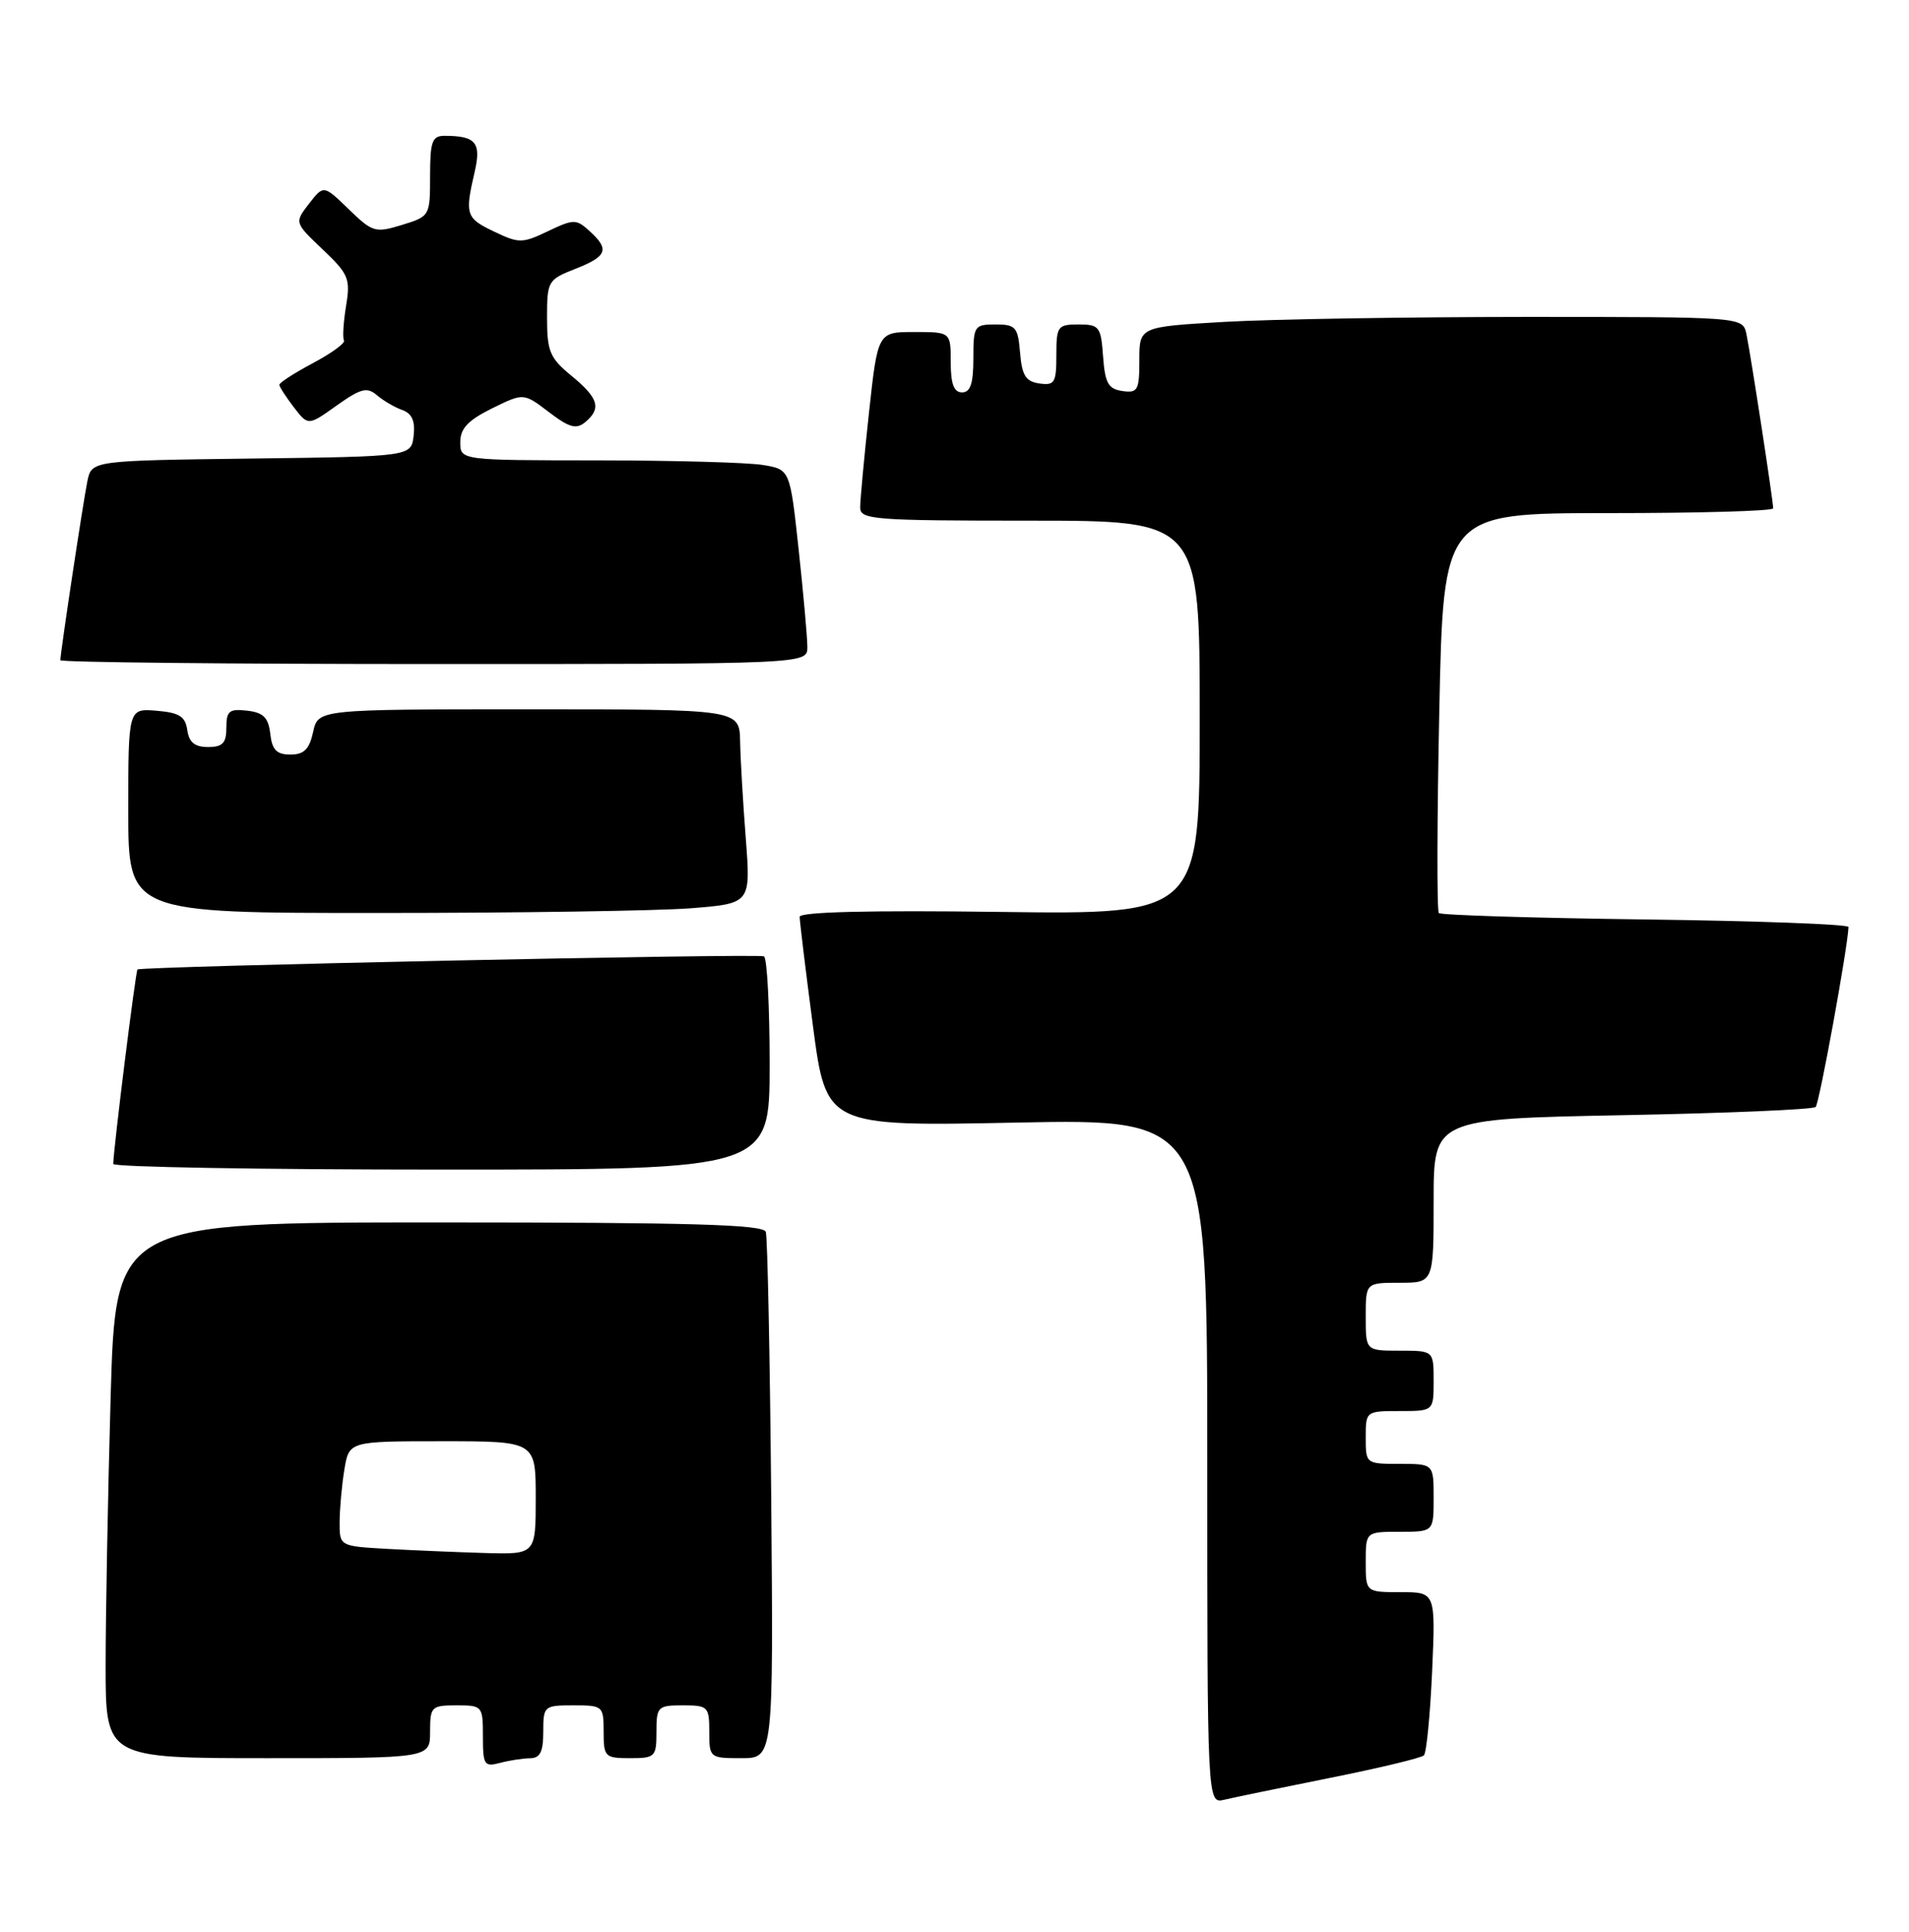 <?xml version="1.0" encoding="UTF-8" standalone="no"?>
<!DOCTYPE svg PUBLIC "-//W3C//DTD SVG 1.1//EN" "http://www.w3.org/Graphics/SVG/1.1/DTD/svg11.dtd" >
<svg xmlns="http://www.w3.org/2000/svg" xmlns:xlink="http://www.w3.org/1999/xlink" version="1.1" viewBox="0 0 253 256">
 <g >
 <path fill="currentColor"
d=" M 176.29 235.61 C 182.78 234.31 188.36 232.97 188.71 232.63 C 189.05 232.29 189.54 227.28 189.80 221.50 C 190.26 211.00 190.26 211.00 185.63 211.00 C 181.00 211.00 181.00 211.00 181.00 207.00 C 181.00 203.00 181.00 203.00 185.50 203.00 C 190.00 203.00 190.00 203.00 190.00 198.50 C 190.00 194.00 190.00 194.00 185.50 194.00 C 181.02 194.00 181.00 193.98 181.00 190.50 C 181.00 187.02 181.02 187.00 185.50 187.00 C 190.00 187.00 190.00 187.00 190.00 183.00 C 190.00 179.00 190.00 179.00 185.50 179.00 C 181.00 179.00 181.00 179.00 181.00 174.50 C 181.00 170.00 181.00 170.00 185.50 170.00 C 190.00 170.00 190.00 170.00 190.00 159.14 C 190.00 148.28 190.00 148.28 215.01 147.79 C 228.77 147.53 240.30 147.04 240.63 146.70 C 241.12 146.22 244.89 125.52 244.98 122.85 C 244.99 122.49 232.89 122.04 218.08 121.85 C 203.28 121.66 190.95 121.28 190.69 121.00 C 190.42 120.72 190.45 108.69 190.75 94.25 C 191.29 68.00 191.29 68.00 213.15 68.00 C 225.17 68.00 235.00 67.72 235.00 67.37 C 235.00 66.36 231.98 46.73 231.45 44.25 C 230.96 42.00 230.96 42.00 202.23 42.00 C 186.43 42.01 168.44 42.30 162.25 42.66 C 151.00 43.31 151.00 43.31 151.00 47.72 C 151.00 51.73 150.79 52.11 148.75 51.82 C 146.88 51.55 146.45 50.78 146.19 47.25 C 145.91 43.28 145.69 43.00 142.94 43.00 C 140.17 43.00 140.00 43.23 140.00 47.07 C 140.00 50.72 139.77 51.11 137.75 50.82 C 135.94 50.56 135.44 49.76 135.19 46.75 C 134.91 43.34 134.61 43.00 131.94 43.00 C 129.12 43.00 129.00 43.19 129.00 47.50 C 129.00 50.83 128.61 52.00 127.50 52.00 C 126.42 52.00 126.00 50.89 126.00 48.00 C 126.00 44.00 126.00 44.00 121.16 44.00 C 116.33 44.00 116.33 44.00 115.16 54.75 C 114.52 60.66 114.00 66.29 114.00 67.25 C 114.00 68.86 115.74 69.00 136.50 69.00 C 159.00 69.00 159.00 69.00 159.00 95.10 C 159.00 121.19 159.00 121.19 132.50 120.85 C 115.27 120.62 105.99 120.85 105.98 121.50 C 105.98 122.05 106.76 128.52 107.73 135.89 C 109.49 149.28 109.49 149.28 134.75 148.77 C 160.00 148.27 160.00 148.27 160.00 193.66 C 160.00 239.04 160.00 239.04 162.25 238.51 C 163.49 238.21 169.81 236.91 176.29 235.61 Z  M 70.25 233.01 C 71.58 233.00 72.00 232.16 72.00 229.50 C 72.00 226.08 72.10 226.00 76.00 226.00 C 79.90 226.00 80.00 226.08 80.00 229.50 C 80.00 232.83 80.17 233.00 83.50 233.00 C 86.83 233.00 87.00 232.83 87.00 229.50 C 87.00 226.17 87.17 226.00 90.50 226.00 C 93.83 226.00 94.00 226.17 94.00 229.50 C 94.00 232.95 94.06 233.00 98.25 233.00 C 102.50 233.00 102.50 233.00 102.21 198.75 C 102.04 179.91 101.72 163.94 101.49 163.25 C 101.16 162.28 91.60 162.00 58.19 162.00 C 15.32 162.00 15.32 162.00 14.66 185.25 C 14.30 198.04 14.00 214.01 14.00 220.75 C 14.00 233.00 14.00 233.00 35.50 233.00 C 57.00 233.00 57.00 233.00 57.00 229.50 C 57.00 226.17 57.17 226.00 60.50 226.00 C 63.93 226.00 64.00 226.08 64.00 230.12 C 64.00 233.90 64.18 234.18 66.25 233.63 C 67.49 233.30 69.29 233.02 70.25 233.01 Z  M 102.00 141.06 C 102.00 133.39 101.66 126.95 101.25 126.74 C 100.46 126.34 18.70 128.06 18.22 128.48 C 17.97 128.70 15.03 152.30 15.01 154.25 C 15.00 154.66 34.58 155.00 58.50 155.00 C 102.00 155.00 102.00 155.00 102.00 141.06 Z  M 91.50 120.37 C 99.50 119.74 99.50 119.74 98.84 111.12 C 98.47 106.38 98.13 100.59 98.09 98.25 C 98.00 94.00 98.00 94.00 70.08 94.00 C 42.16 94.00 42.16 94.00 41.50 97.00 C 41.00 99.30 40.29 100.00 38.49 100.00 C 36.66 100.00 36.06 99.38 35.82 97.25 C 35.57 95.09 34.91 94.43 32.75 94.18 C 30.38 93.91 30.00 94.22 30.00 96.43 C 30.00 98.48 29.51 99.00 27.57 99.00 C 25.81 99.00 25.05 98.38 24.82 96.75 C 24.56 94.94 23.76 94.44 20.75 94.19 C 17.00 93.88 17.00 93.88 17.00 107.44 C 17.00 121.00 17.00 121.00 50.25 120.99 C 68.54 120.99 87.10 120.71 91.50 120.37 Z  M 107.00 85.75 C 107.00 84.51 106.48 78.71 105.85 72.86 C 104.70 62.21 104.70 62.21 101.10 61.62 C 99.12 61.29 89.29 61.02 79.25 61.01 C 61.00 61.00 61.00 61.00 61.00 58.60 C 61.00 56.79 62.01 55.71 65.19 54.13 C 69.39 52.06 69.39 52.06 72.74 54.61 C 75.44 56.67 76.37 56.93 77.54 55.96 C 79.74 54.14 79.34 52.77 75.76 49.82 C 72.87 47.45 72.50 46.58 72.50 42.13 C 72.50 37.25 72.61 37.06 76.25 35.63 C 80.48 33.97 80.82 33.05 78.12 30.61 C 76.36 29.01 76.03 29.02 72.62 30.64 C 69.23 32.26 68.78 32.27 65.50 30.70 C 61.74 28.91 61.59 28.45 62.90 22.81 C 63.81 18.90 63.07 18.00 58.92 18.00 C 57.27 18.00 57.00 18.74 57.00 23.33 C 57.00 28.62 56.97 28.67 53.27 29.81 C 49.74 30.89 49.37 30.79 46.22 27.73 C 42.89 24.50 42.89 24.50 40.95 27.00 C 39.02 29.50 39.02 29.50 42.77 33.06 C 46.21 36.33 46.46 36.94 45.86 40.56 C 45.51 42.73 45.38 44.78 45.59 45.12 C 45.79 45.46 43.94 46.81 41.48 48.12 C 39.02 49.43 37.01 50.72 37.02 51.00 C 37.03 51.27 37.90 52.61 38.94 53.97 C 40.84 56.44 40.84 56.44 44.62 53.74 C 47.82 51.47 48.64 51.26 49.95 52.37 C 50.80 53.10 52.32 53.99 53.32 54.34 C 54.60 54.80 55.04 55.80 54.82 57.74 C 54.50 60.50 54.50 60.50 33.33 60.77 C 12.15 61.04 12.15 61.04 11.58 63.77 C 11.03 66.44 8.00 86.49 8.00 87.49 C 8.00 87.77 30.27 88.00 57.50 88.00 C 107.00 88.00 107.00 88.00 107.00 85.75 Z  M 51.25 205.26 C 45.00 204.90 45.00 204.90 45.01 201.70 C 45.02 199.94 45.30 196.81 45.64 194.75 C 46.26 191.00 46.26 191.00 58.63 191.00 C 71.00 191.00 71.00 191.00 71.00 198.50 C 71.00 206.00 71.00 206.00 64.25 205.81 C 60.54 205.70 54.69 205.45 51.25 205.26 Z "/>
</g>
</svg>